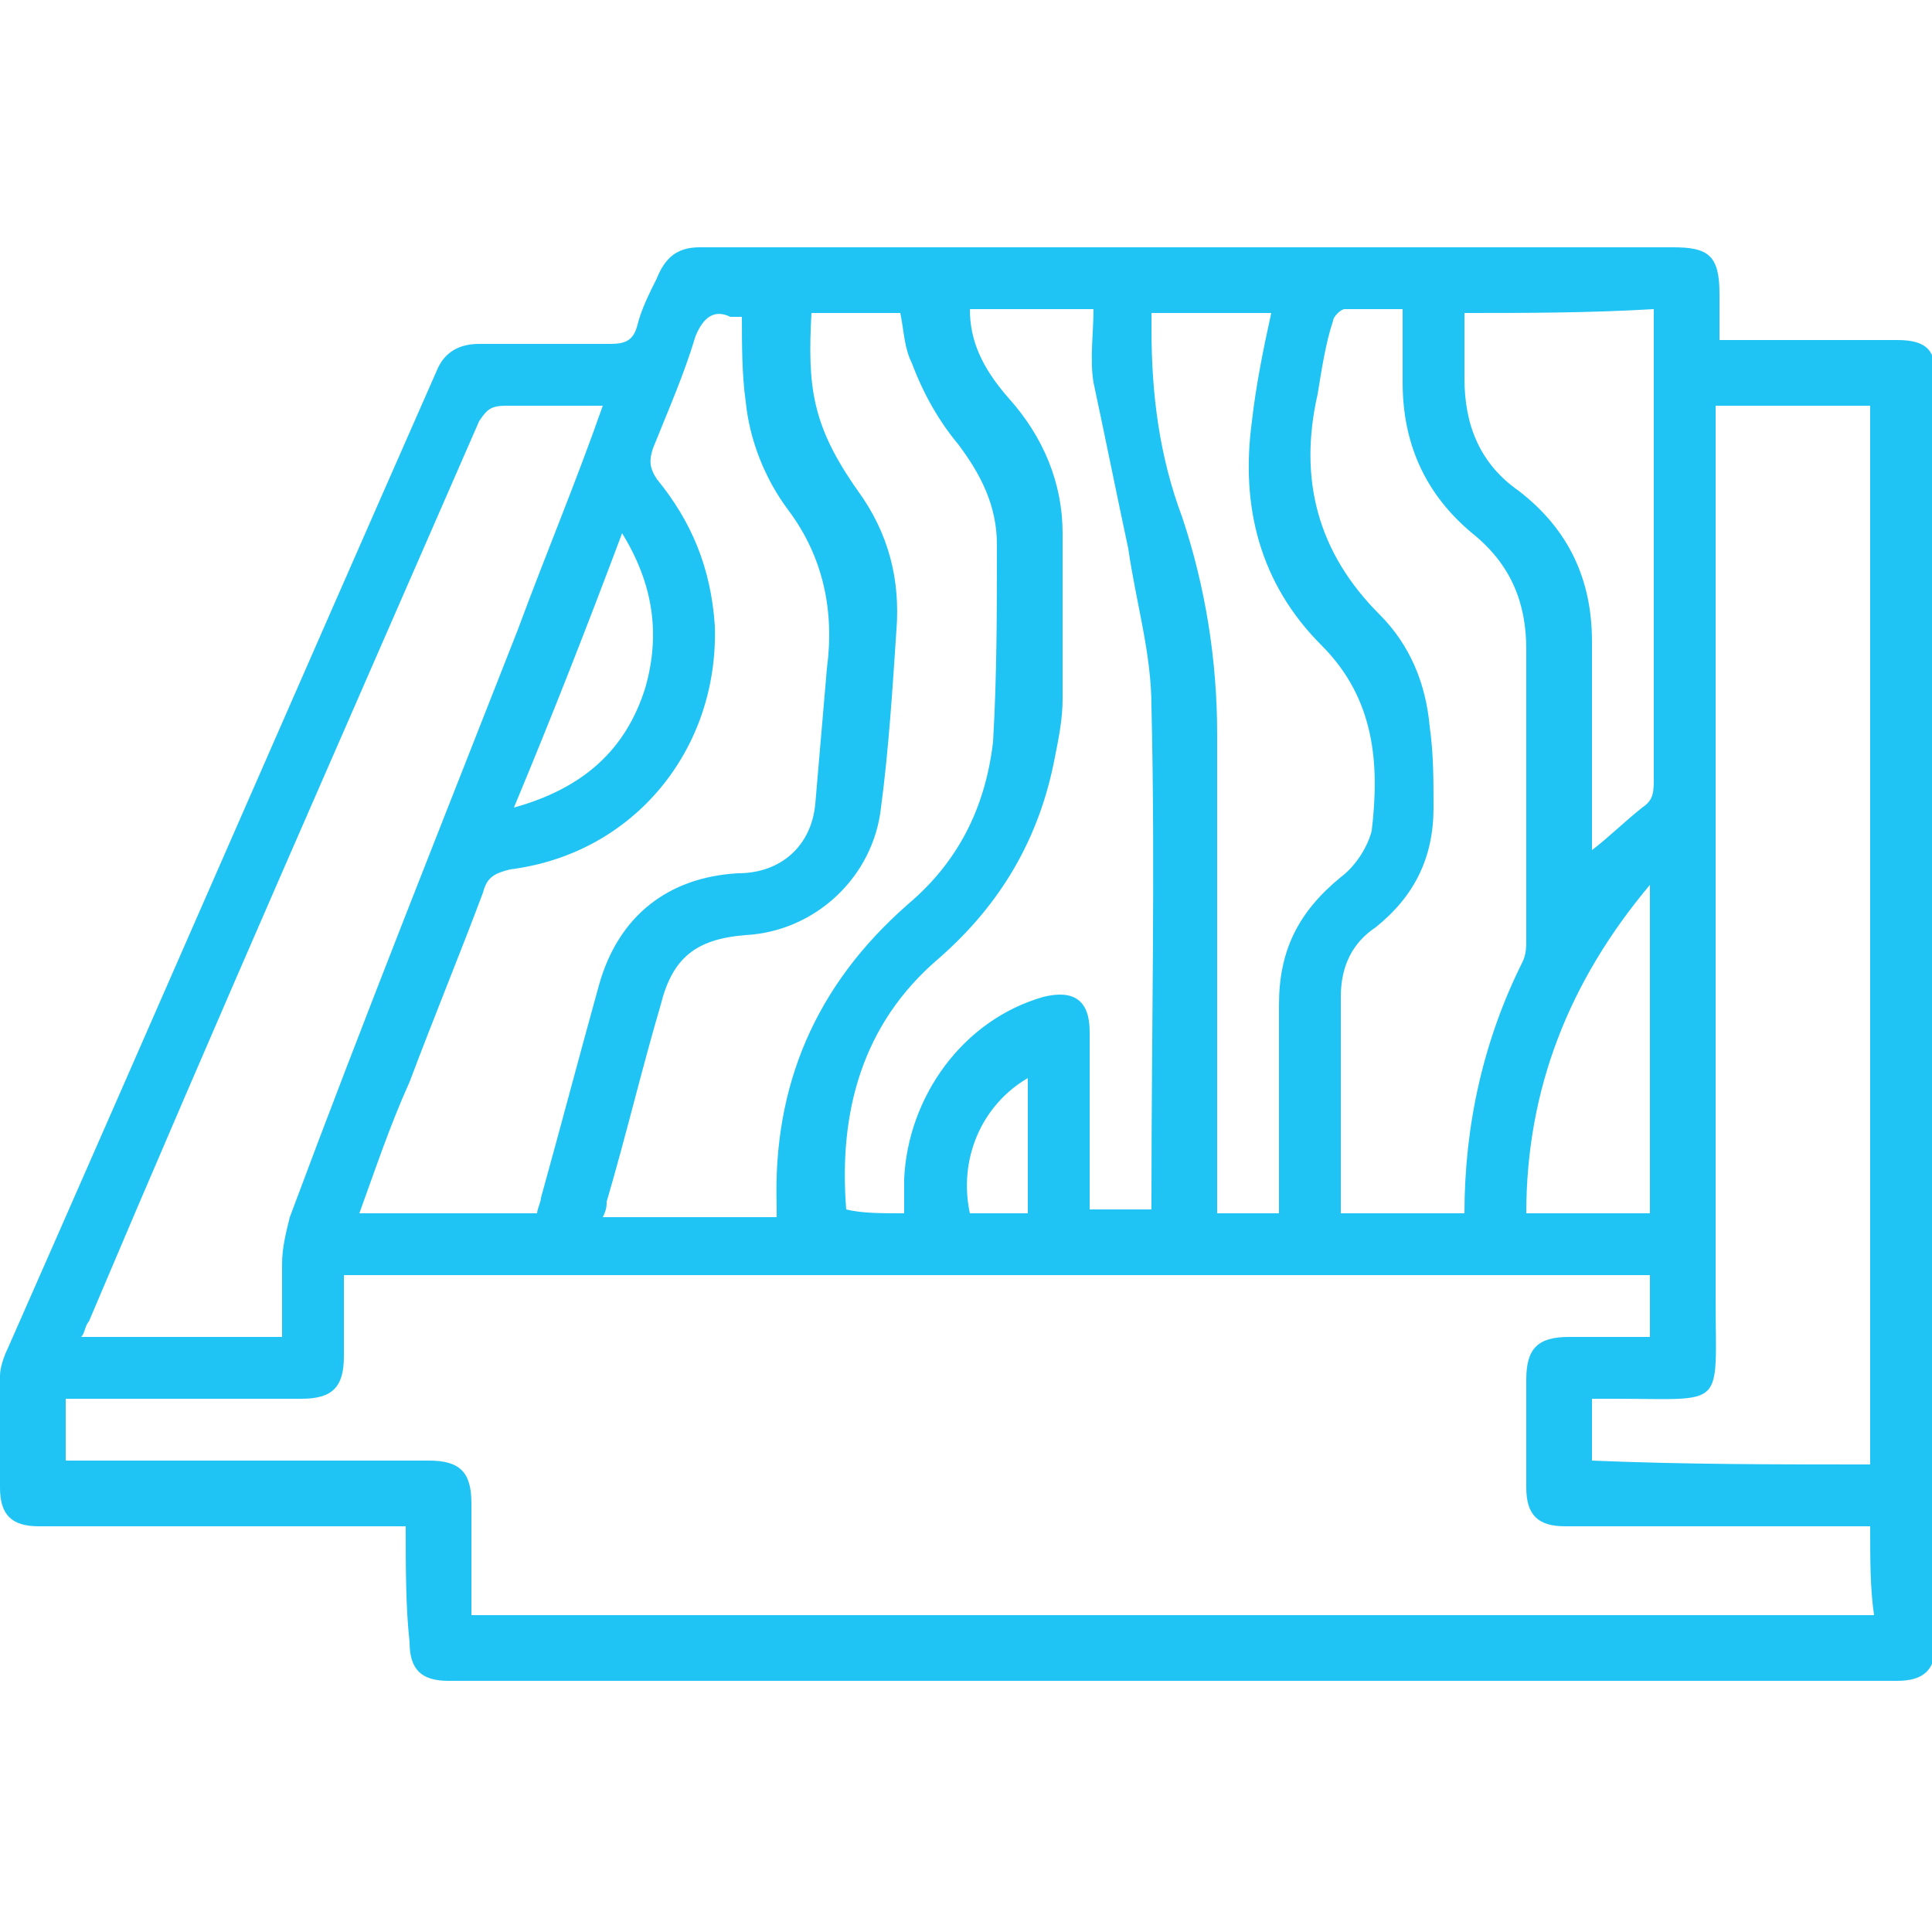 <?xml version="1.0" encoding="utf-8"?>
<!-- Generator: Adobe Illustrator 23.0.0, SVG Export Plug-In . SVG Version: 6.00 Build 0)  -->
<svg version="1.1" id="Layer_1" xmlns="http://www.w3.org/2000/svg" xmlns:xlink="http://www.w3.org/1999/xlink" x="0px" y="0px"
	 viewBox="0 0 50 50" style="enable-background:new 0 0 50 50;" xml:space="preserve">
<style type="text/css">
	.st0{fill:#20C4F4;}
</style>
<g>
	<path class="st0" d="M10.5,39.5c-2.1,0-4.2,0-6.2,0c-1.1,0-2.2,0-3.3,0c-0.7,0-1-0.3-1-1c0-1,0-1.9,0-2.9c0-0.2,0.1-0.5,0.2-0.7
		C3.9,26.5,7.6,18,11.3,9.6c0.2-0.5,0.6-0.7,1.1-0.7c1.1,0,2.3,0,3.4,0c0.4,0,0.6-0.1,0.7-0.5C16.6,8,16.8,7.6,17,7.2
		c0.2-0.5,0.5-0.8,1.1-0.8c3.3,0,6.6,0,9.8,0c5.1,0,10.2,0,15.4,0c0.9,0,1.2,0.2,1.2,1.2c0,0.4,0,0.8,0,1.2c0.2,0,0.4,0,0.5,0
		c1.4,0,2.7,0,4.1,0c0.8,0,1,0.3,1,1c0,10.9,0,21.8,0,32.7c0,0.7-0.3,1-1,1c-12.5,0-25,0-37.5,0c-0.7,0-1-0.3-1-1
		C10.5,41.6,10.5,40.6,10.5,39.5z M48.4,39.5c-0.2,0-0.4,0-0.6,0c-2.4,0-4.8,0-7.3,0c-0.7,0-1-0.3-1-1c0-0.9,0-1.8,0-2.8
		c0-0.8,0.3-1.1,1.1-1.1c0.7,0,1.4,0,2.1,0c0-0.6,0-1.1,0-1.6c-11.3,0-22.5,0-33.8,0c0,0.7,0,1.4,0,2.1c0,0.8-0.3,1.1-1.1,1.1
		c-1.8,0-3.6,0-5.4,0c-0.2,0-0.5,0-0.7,0c0,0.6,0,1.1,0,1.6c0.2,0,0.4,0,0.6,0c2.9,0,5.8,0,8.8,0c0.8,0,1.1,0.3,1.1,1.1
		c0,1,0,1.9,0,2.9c12.1,0,24.2,0,36.3,0C48.4,41.1,48.4,40.4,48.4,39.5z M48.4,37.9c0-9.2,0-18.3,0-27.4c-1.4,0-2.7,0-4,0
		c0,0.2,0,0.4,0,0.6c0,7.5,0,15,0,22.5c0,2.9,0.3,2.6-2.6,2.6c-0.2,0-0.4,0-0.6,0c0,0.6,0,1.1,0,1.6C43.6,37.9,45.9,37.9,48.4,37.9z
		 M15.6,10.5c-0.9,0-1.7,0-2.5,0c-0.4,0-0.5,0.1-0.7,0.4C9,18.7,5.6,26.4,2.3,34.2c-0.1,0.1-0.1,0.3-0.2,0.4c1.8,0,3.5,0,5.2,0
		c0-0.7,0-1.3,0-1.9c0-0.4,0.1-0.8,0.2-1.2c1.9-5.1,3.9-10.1,5.9-15.2C14.1,14.4,14.9,12.5,15.6,10.5z M9.3,31.4c1.6,0,3.1,0,4.6,0
		c0-0.1,0.1-0.3,0.1-0.4c0.5-1.8,1-3.7,1.5-5.5s1.8-2.8,3.6-2.9c1.1,0,1.9-0.7,2-1.8c0.1-1.2,0.2-2.3,0.3-3.5c0.2-1.5-0.1-2.9-1-4.1
		c-0.6-0.8-1-1.8-1.1-2.8c-0.1-0.7-0.1-1.5-0.1-2.2c-0.1,0-0.2,0-0.3,0c-0.4-0.2-0.7,0-0.9,0.5c-0.3,1-0.7,1.9-1.1,2.9
		c-0.1,0.3-0.1,0.5,0.1,0.8c0.9,1.1,1.4,2.3,1.5,3.8c0.1,3.2-2.1,5.9-5.3,6.3c-0.4,0.1-0.6,0.2-0.7,0.6c-0.6,1.6-1.3,3.3-1.9,4.9
		C10.1,29.1,9.7,30.3,9.3,31.4z M37.9,31.4c0-2.3,0.5-4.5,1.5-6.5c0.1-0.2,0.1-0.4,0.1-0.6c0-2.5,0-5,0-7.5c0-1.2-0.4-2.2-1.4-3
		c-1.2-1-1.8-2.3-1.8-3.9c0-0.6,0-1.2,0-1.9c-0.5,0-1,0-1.5,0c-0.1,0-0.3,0.2-0.3,0.3c-0.2,0.6-0.3,1.3-0.4,1.9
		c-0.5,2.2,0,4.1,1.6,5.7c0.8,0.8,1.2,1.8,1.3,2.9c0.1,0.7,0.1,1.4,0.1,2.1c0,1.3-0.5,2.3-1.5,3.1c-0.6,0.4-0.9,1-0.9,1.8
		c0,1.7,0,3.5,0,5.2c0,0.1,0,0.3,0,0.4C35.8,31.4,36.8,31.4,37.9,31.4z M21,8.1c-0.1,1.9,0,2.9,1.2,4.6c0.8,1.1,1.1,2.3,1,3.6
		c-0.1,1.5-0.2,3.1-0.4,4.6c-0.2,1.8-1.7,3.2-3.5,3.3c-1.3,0.1-1.9,0.6-2.2,1.8c-0.5,1.7-0.9,3.4-1.4,5.1c0,0.1,0,0.2-0.1,0.4
		c1.5,0,3,0,4.5,0c0-0.1,0-0.2,0-0.3c-0.1-3.1,1-5.7,3.4-7.8c1.3-1.1,2-2.5,2.2-4.2c0.1-1.7,0.1-3.4,0.1-5.1c0-1-0.4-1.8-1-2.6
		c-0.5-0.6-0.9-1.3-1.2-2.1c-0.2-0.4-0.2-0.8-0.3-1.3C22.6,8.1,21.8,8.1,21,8.1z M23.4,31.4c0-0.3,0-0.6,0-0.9
		c0.1-2.1,1.5-4.1,3.6-4.7c0.8-0.2,1.2,0.1,1.2,0.9c0,1.4,0,2.7,0,4.1c0,0.2,0,0.4,0,0.5c0.6,0,1.1,0,1.6,0c0-0.1,0-0.3,0-0.4
		c0-4.2,0.1-8.4,0-12.6c0-1.4-0.4-2.7-0.6-4.1c-0.3-1.4-0.6-2.9-0.9-4.3c-0.1-0.6,0-1.3,0-1.9c-1.2,0-2.2,0-3.2,0
		c0,0.8,0.3,1.5,1,2.3c0.9,1,1.4,2.2,1.4,3.5c0,1.4,0,2.9,0,4.3c0,0.5-0.1,1-0.2,1.5c-0.4,2.1-1.4,3.8-3,5.2c-2,1.7-2.6,4-2.4,6.5
		C22.3,31.4,22.8,31.4,23.4,31.4z M29.8,8.1c0,0.2,0,0.3,0,0.4c0,1.7,0.2,3.3,0.8,4.9c0.6,1.8,0.9,3.7,0.9,5.6c0,3.9,0,7.9,0,11.8
		c0,0.2,0,0.4,0,0.6c0.6,0,1.1,0,1.6,0c0-0.2,0-0.4,0-0.5c0-1.6,0-3.3,0-4.9c0-1.4,0.5-2.4,1.6-3.3c0.4-0.3,0.7-0.8,0.8-1.2
		c0.2-1.7,0.1-3.4-1.3-4.8c-1.6-1.6-2.1-3.6-1.8-5.8c0.1-0.9,0.3-1.9,0.5-2.8C31.9,8.1,30.9,8.1,29.8,8.1z M37.9,8.1
		c0,0.6,0,1.2,0,1.7c0,1.2,0.4,2.2,1.4,2.9c1.3,1,1.9,2.3,1.9,3.9c0,1.7,0,3.4,0,5.1c0,0.1,0,0.3,0,0.3c0.4-0.3,0.8-0.7,1.3-1.1
		c0.3-0.2,0.3-0.4,0.3-0.8c0-3.9,0-7.7,0-11.6c0-0.2,0-0.3,0-0.5C41.1,8.1,39.5,8.1,37.9,8.1z M42.7,31.4c0-2.8,0-5.6,0-8.5
		c-2.1,2.5-3.2,5.3-3.2,8.5C40.6,31.4,41.6,31.4,42.7,31.4z M13.3,20.9c1.8-0.5,2.9-1.5,3.4-3.1c0.4-1.4,0.2-2.7-0.6-4
		C15.2,16.2,14.3,18.5,13.3,20.9z M26.6,31.4c0-1.2,0-2.4,0-3.5c-1.2,0.7-1.8,2.1-1.5,3.5C25.6,31.4,26.1,31.4,26.6,31.4z"/>
</g>
</svg>
